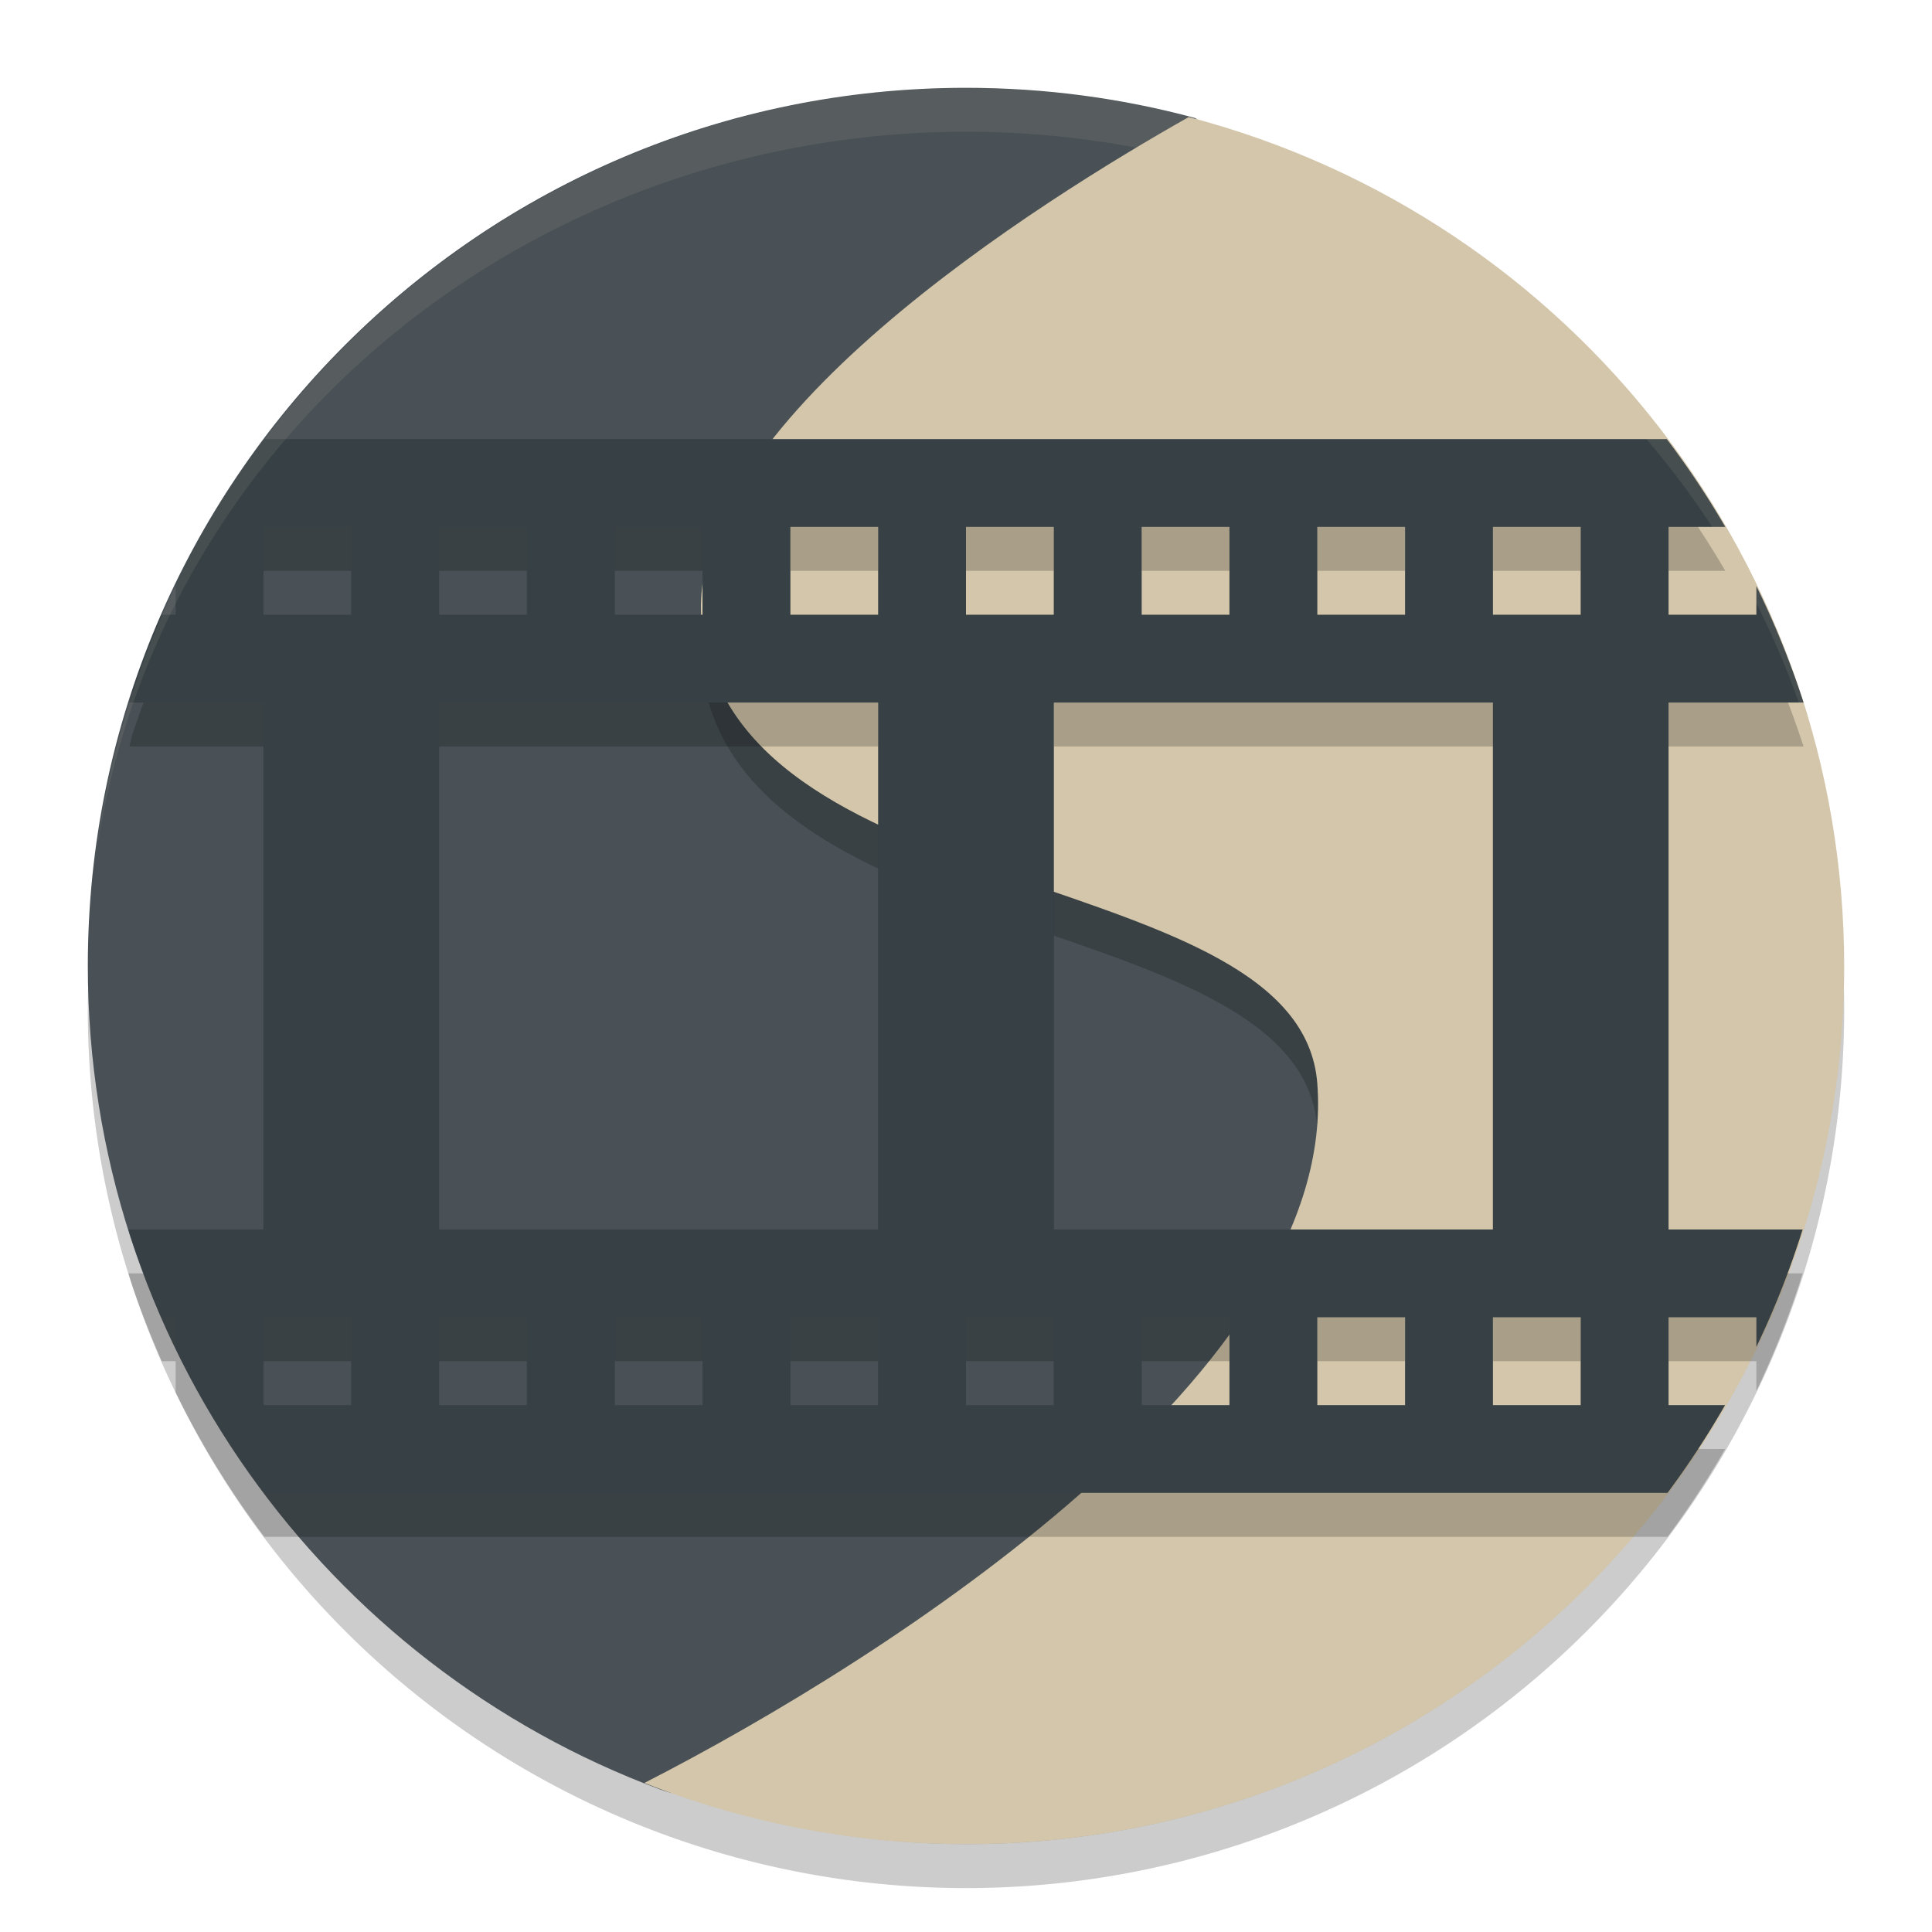 <svg xmlns="http://www.w3.org/2000/svg" width="22" height="22" version="1.1">
 <path style="opacity:0.2" d="m 11,1.5 a 10,10 0 0 0 -10,10 10,10 0 0 0 10,10 10,10 0 0 0 10,-10 10,10 0 0 0 -10,-10 z"/>
 <path style="fill:#495156" d="M 11,1 C 5.477,1 1,5.477 1,11 c 0,4.299 2.713,7.965 6.52,9.378 1.084,0.402 2.094,-1.184 3.318,-1.184 5.523,0 9.245,-2.617 9.245,-8.14 0,-4.454 -2.158,-7.231 -6.182,-8.525 C 13.75,2.48 13.759,1.384 13.605,1.343 12.775,1.119 11.901,1 11,1 Z"/>
 <path style="opacity:0.2" d="M 13.536,1.833 C 11.921,2.746 7.666,5.368 8,7.678 c 0.462,3.196 6.803,2.655 7,5.156 0.24,3.047 -4.171,6.114 -7.091,7.664 C 8.907,20.827 9.95,20.996 11,21 16.406,20.997 20.831,16.697 20.989,11.293 20.895,6.829 17.854,2.969 13.536,1.833 Z"/>
 <path style="fill:#d3c6aa" d="M 13.536,1.333 C 11.921,2.246 7.666,4.868 8,7.178 8.462,10.374 14.803,9.833 15,12.334 15.256,15.581 10.134,18.872 7.337,20.303 8.503,20.763 9.746,20.999 11,21 16.523,21 21,16.523 21,11 20.997,6.456 17.931,2.485 13.536,1.333 Z"/>
 <path style="opacity:0.2" d="M 3.012,5.5 C 2.623,6.017 2.284,6.574 2,7.162 L 2,7.5 1.838,7.5 C 1.713,7.785 1.602,8.077 1.504,8.375 1.494,8.409 1.482,8.471 1.473,8.5 L 3,8.5 l 0,6 -1.537,0 c 0.004,0.012 0.01,0.038 0.014,0.051 0.104,0.325 0.23,0.64 0.365,0.949 L 2,15.5 2,15.855 C 2.283,16.438 2.624,16.987 3.01,17.5 L 5,17.5 l 5,0 2,0 5,0 1.988,0 a 10,10 0 0 0 0.656,-1 L 19,16.5 l 0,-1 1,0 0,0.338 A 10,10 0 0 0 20.527,14.5 L 19,14.5 l 0,-6 1.537,0 A 10,10 0 0 0 20,7.174 L 20,7.5 l -1,0 0,-1 0.646,0 a 10,10 0 0 0 -0.666,-1 L 3.012,5.5 Z M 3,6.5 l 1,0 0,1 -1,0 0,-1 z m 2,0 1,0 0,1 -1,0 0,-1 z m 2,0 1,0 0,1 -1,0 0,-1 z m 2,0 1,0 0,1 -1,0 0,-1 z m 2,0 1,0 0,1 -1,0 0,-1 z m 2,0 1,0 0,1 -1,0 0,-1 z m 2,0 1,0 0,1 -1,0 0,-1 z m 2,0 1,0 0,1 -1,0 0,-1 z m -12,2 5,0 0,6 -5,0 0,-6 z m 7,0 5,0 0,6 -5,0 0,-6 z m -9,7 1,0 0,1 -1,0 0,-1 z m 2,0 1,0 0,1 -1,0 0,-1 z m 2,0 1,0 0,1 -1,0 0,-1 z m 2,0 1,0 0,1 -1,0 0,-1 z m 2,0 1,0 0,1 -1,0 0,-1 z m 2,0 1,0 0,1 -1,0 0,-1 z m 2,0 1,0 0,1 -1,0 0,-1 z m 2,0 1,0 0,1 -1,0 0,-1 z"/>
 <path style="fill:#374145" d="M 3.012,5 C 2.623,5.517 2.284,6.074 2,6.662 L 2,7 1.838,7 C 1.713,7.285 1.602,7.577 1.504,7.875 1.494,7.909 1.482,7.971 1.473,8 L 3,8 3,14 1.463,14 c 0.004,0.012 0.01,0.038 0.014,0.051 C 1.581,14.376 1.706,14.691 1.842,15 L 2,15 2,15.355 C 2.283,15.938 2.624,16.487 3.01,17 L 5,17 l 5,0 2,0 5,0 1.988,0 a 10,10 0 0 0 0.656,-1 L 19,16 l 0,-1 1,0 0,0.338 A 10,10 0 0 0 20.527,14 L 19,14 19,8 20.537,8 A 10,10 0 0 0 20,6.674 L 20,7 19,7 19,6 19.646,6 A 10,10 0 0 0 18.98,5 L 3.012,5 Z M 3,6 4,6 4,7 3,7 3,6 Z M 5,6 6,6 6,7 5,7 5,6 Z M 7,6 8,6 8,7 7,7 7,6 Z m 2,0 1,0 0,1 -1,0 0,-1 z m 2,0 1,0 0,1 -1,0 0,-1 z m 2,0 1,0 0,1 -1,0 0,-1 z m 2,0 1,0 0,1 -1,0 0,-1 z m 2,0 1,0 0,1 -1,0 0,-1 z m -12,2 5,0 0,6 -5,0 0,-6 z m 7,0 5,0 0,6 -5,0 0,-6 z m -9,7 1,0 0,1 -1,0 0,-1 z m 2,0 1,0 0,1 -1,0 0,-1 z m 2,0 1,0 0,1 -1,0 0,-1 z m 2,0 1,0 0,1 -1,0 0,-1 z m 2,0 1,0 0,1 -1,0 0,-1 z m 2,0 1,0 0,1 -1,0 0,-1 z m 2,0 1,0 0,1 -1,0 0,-1 z m 2,0 1,0 0,1 -1,0 0,-1 z"/>
 <path style="opacity:0.1;fill:#d3c6aa" d="M 11,1 A 10,10 0 0 0 1.071,9.926 10,9.5 0 0 1 11,1.5 10,9.5 0 0 1 20.961,10.223 10,10 0 0 0 11,1 Z m 9.961,9.223 A 10,10 0 0 1 21,11 10,9.5 0 0 0 20.961,10.223 Z M 1.071,9.926 A 10,9.5 0 0 0 1.046,10.122 10,10 0 0 1 1.071,9.926 Z M 1.046,10.122 A 10,10 0 0 0 1,11 10,9.5 0 0 1 1.046,10.122 Z"/>
</svg>
